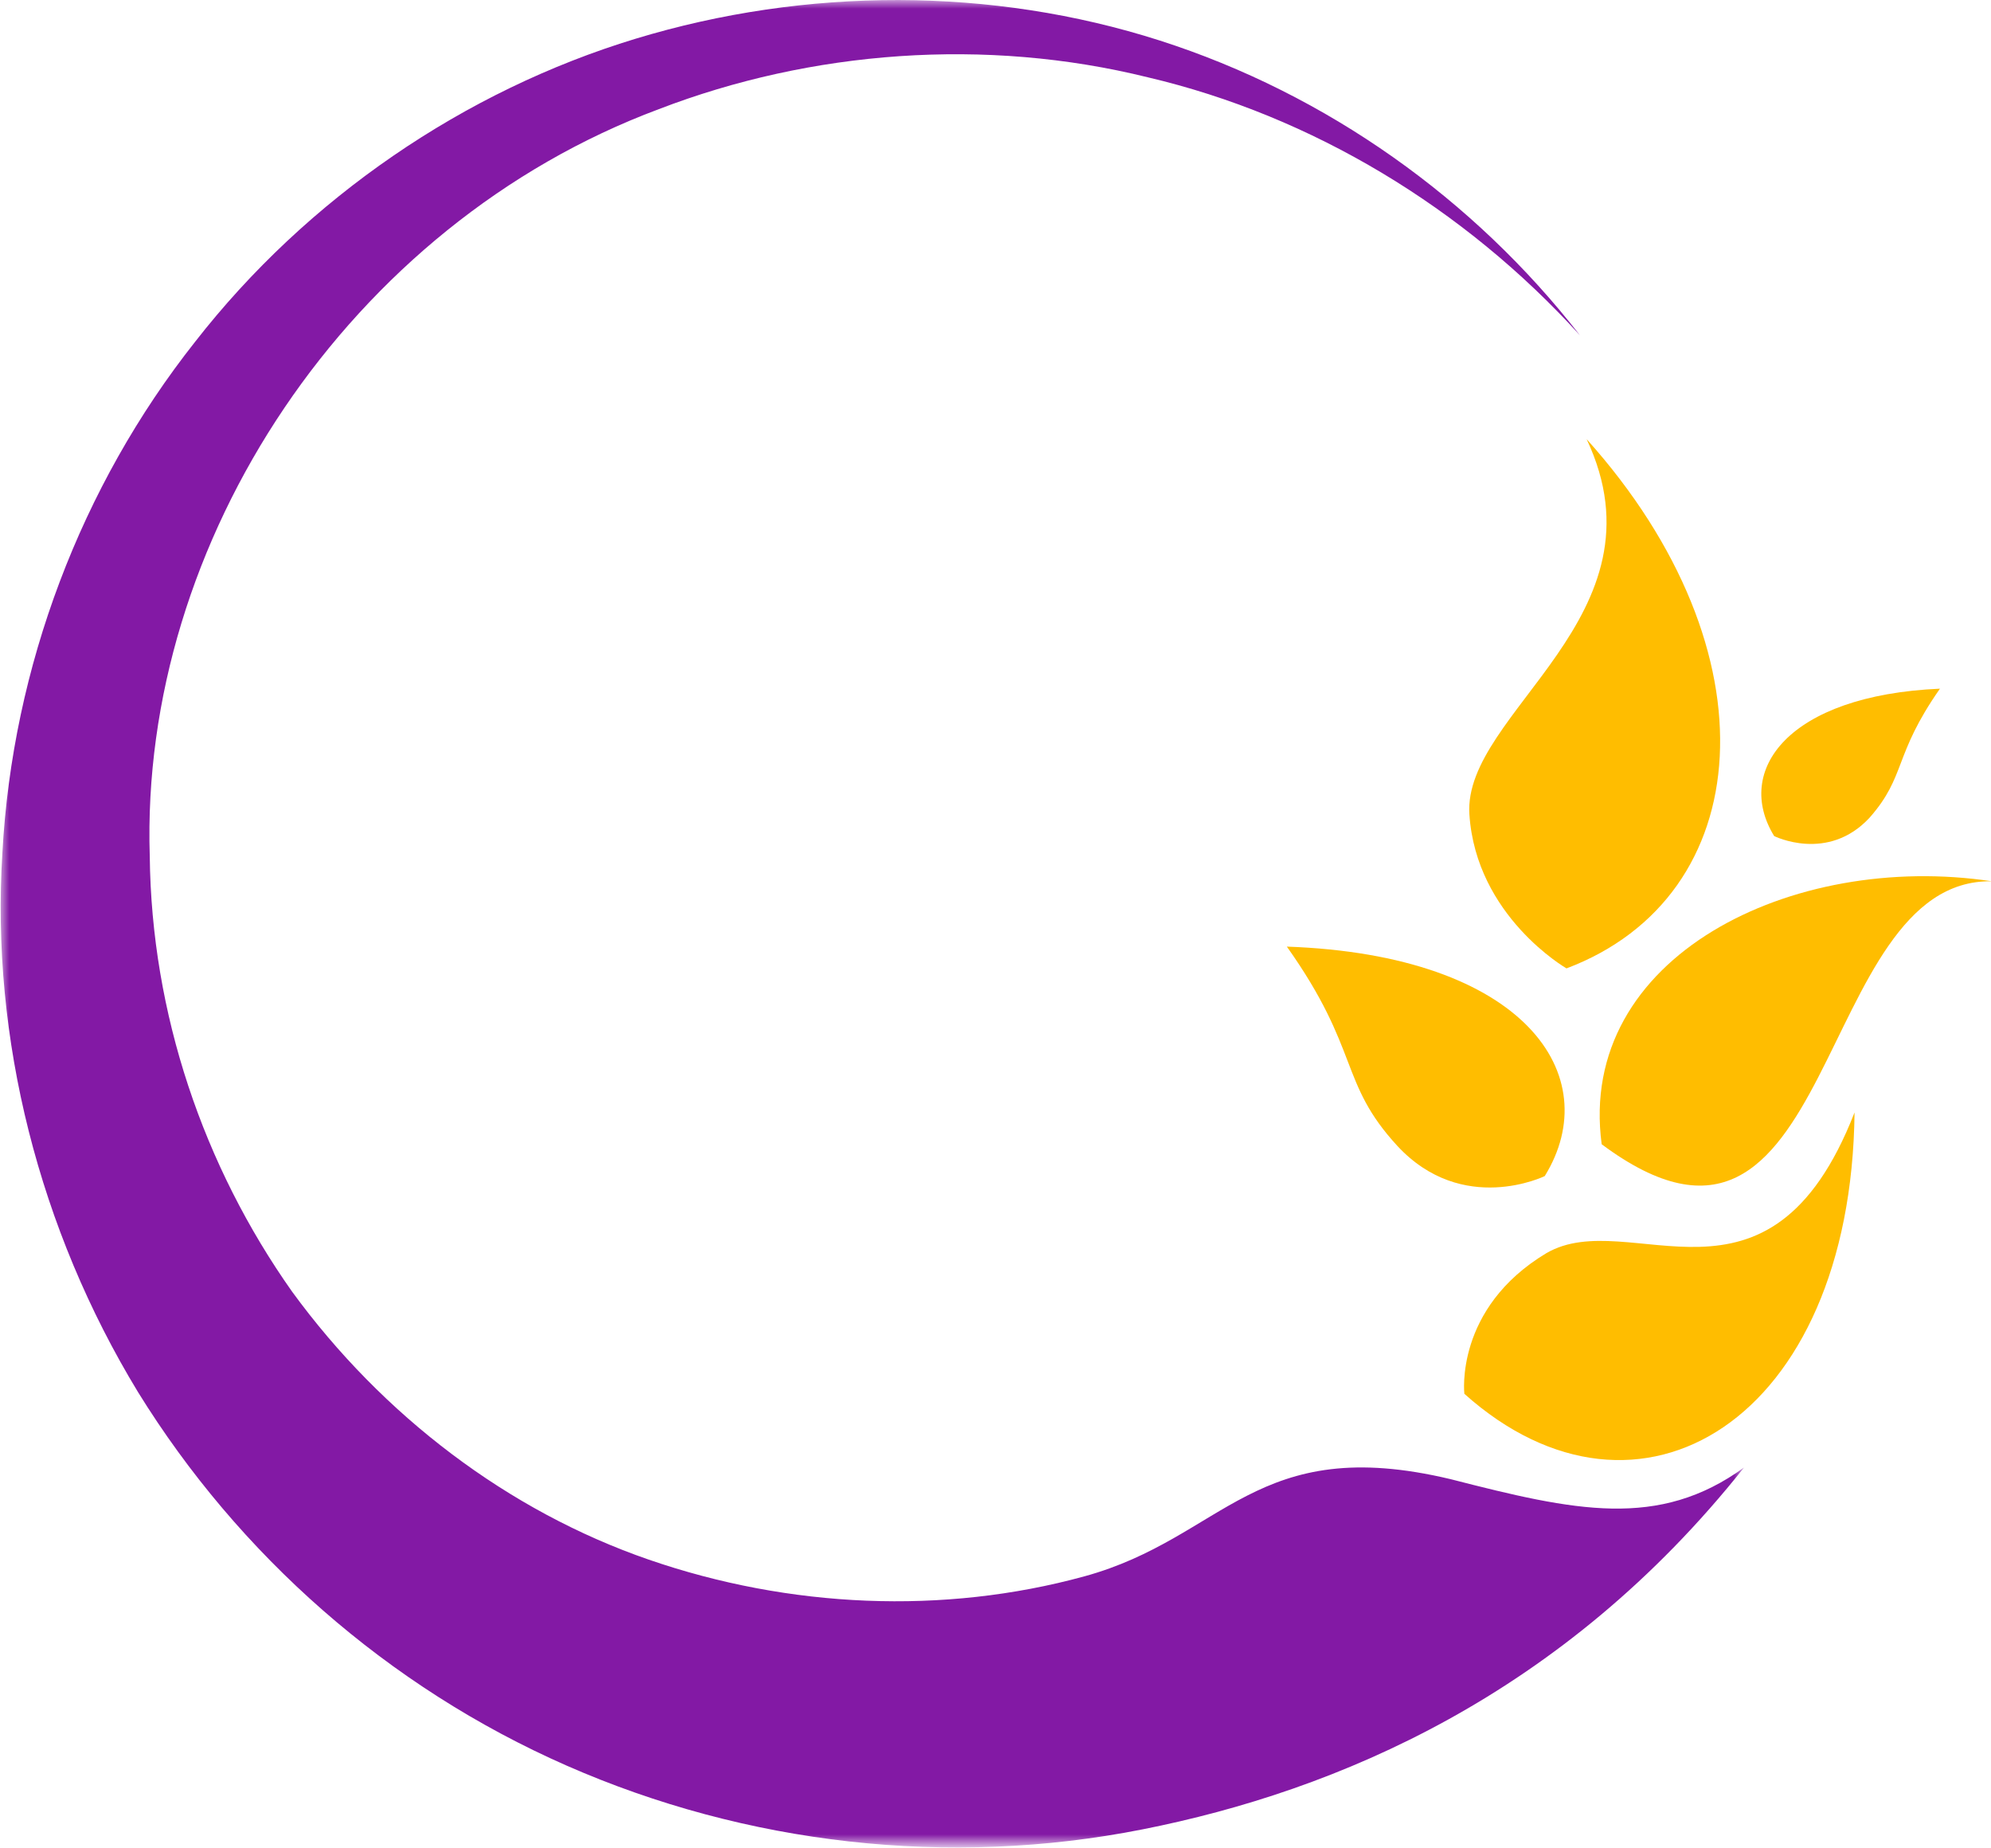 <?xml version="1.0" encoding="utf-8"?>
<svg version="1.1" id="Layer_1" x="0px" y="0px" viewBox="34.156 -0.016 118.892 110.335" enable-background="new 0 0 188 170" xmlns="http://www.w3.org/2000/svg">
  <g id="Wa3ed">
    <g id="_x30_1_x5F_Splash" transform="translate(-94, -321)">
      <g id="Group-30" transform="translate(94, 321)">
        <g id="Group-3" transform="translate(34.099, 0)">
          <g id="Clip-2"/>
          <defs>
            <filter id="Adobe_OpacityMaskFilter" filterUnits="userSpaceOnUse" x="0.1" y="0" width="104.1" height="110.3">
              <feColorMatrix type="matrix" values="1 0 0 0 0  0 1 0 0 0  0 0 1 0 0  0 0 0 1 0"/>
            </filter>
          </defs>
          <mask maskUnits="userSpaceOnUse" x="0.1" y="0" width="104.1" height="110.3" id="mask-2_2_">
            <g filter="url(#Adobe_OpacityMaskFilter)">
              <polygon id="path-1_2_" fill-rule="evenodd" clip-rule="evenodd" fill="#FFFFFF" points="0.1,0 104.2,0 104.2,110.3 &#10;&#9;&#9;&#9;&#9;&#9;&#9;&#9;0.1,110.3 &#9;&#9;&#9;&#9;&#9;&#9;"/>
            </g>
          </mask>
          <path id="Fill-1" mask="url(#mask-2_2_)" fill-rule="evenodd" clip-rule="evenodd" fill="#8319A5" d="M104.2,87.6 c-10.8,13.6-24.3,19.3-35.9,21.6c-11.6,2.3-23.7,0.9-34.4-3.8c-10.7-4.7-19.6-12.6-25.6-22.3C2.4,73.4-0.5,62,0.2,50.9 C0.8,39.8,4.9,29,11.7,20.4c6.7-8.6,16.1-15,26.3-18.1c10.2-3.1,21.3-3.1,31.3,0.1c10,3.2,18.8,9.5,25.1,17.6 C87.5,12.4,78.4,6.9,68.6,4.6C58.9,2.2,48.5,3,39.4,6.5C20.9,13.4,8.4,32.3,9,51.1c0.1,9.4,3.2,18.5,8.5,26 c5.4,7.4,12.9,13.1,21.3,16c8.4,2.9,17.6,3.3,26,1c8.4-2.3,10.2-8.6,21.9-5.8C94.1,90.2,99.1,91.3,104.2,87.6"/>
        </g>
        <path id="Fill-4" fill-rule="evenodd" clip-rule="evenodd" fill="#FFBD00" d="M111,56.5c4.4,6.2,3.1,8.1,6.6,11.9 c3.9,4.2,8.8,1.8,8.8,1.8C130.1,64.2,125.2,57,111,56.5"/>
        <path id="Fill-6" fill-rule="evenodd" clip-rule="evenodd" fill="#FFBD00" d="M144.9,66.4c-5.1,13.1-13.4,5.5-18.4,8.4 c-5.5,3.3-4.9,8.4-4.9,8.4C132,92.5,144.7,84.8,144.9,66.4"/>
        <path id="Fill-8" fill-rule="evenodd" clip-rule="evenodd" fill="#FFBD00" d="M129.8,68.3c-1.5-11.2,11.4-17.5,23.3-15.7 C142.4,52.4,143.9,78.8,129.8,68.3"/>
        <path id="Fill-10" fill-rule="evenodd" clip-rule="evenodd" fill="#FFBD00" d="M128.9,26.2c5,10.6-7.4,16.3-7,22.4 c0.4,6.1,5.8,9.2,5.8,9.2C139.1,53.5,140.3,38.9,128.9,26.2"/>
        <path id="Fill-12" fill-rule="evenodd" clip-rule="evenodd" fill="#FFBD00" d="M150,41.1c-2.8,4-2,5.2-4.2,7.7 c-2.5,2.7-5.7,1.1-5.7,1.1C137.7,46,140.9,41.5,150,41.1"/>
        <path id="Fill-14" fill-rule="evenodd" clip-rule="evenodd" fill="#8319A5" d="M14.5,126.9c0-2,1.4-3.4,3.5-3.4 c1.9,0,3.3,1.4,3.3,3.4c0,1.9-1.4,3.4-3.3,3.4C16,130.3,14.5,128.8,14.5,126.9L14.5,126.9z M17.2,142.2h-4.5 c-3.8,0-6.4,1.9-6.4,5.2c0,3.3,2.1,4.9,6.5,4.9c1.9,0,3.3-0.3,4.4-0.9V142.2z M5.8,126.9c0-1.9,1.5-3.4,3.4-3.4 c2,0,3.4,1.4,3.4,3.4c0,1-0.3,1.8-1,2.4C9.7,131.5,5.6,129.9,5.8,126.9L5.8,126.9z M29.6,156.2c0,1.8-0.4,2.7-1.1,2.7 c-4.8,0-7.8-0.7-9.2-2.3c-2.2,1.1-4.6,1.6-7.3,1.6c-3.5,0-6.3-0.9-8.6-2.7c-2.3-1.8-3.4-4.3-3.4-7.5c0-3.3,1.2-6,3.6-8.2 c2.3-2.2,5.7-3.3,10.1-3.3h7.7c1.4,0,2.5,1.1,2.5,2.5v10.8c0,2.6,2,3.6,4.6,3.4C29.2,153.1,29.6,154.1,29.6,156.2L29.6,156.2z"/>
        <path id="Fill-16" fill-rule="evenodd" clip-rule="evenodd" fill="#8319A5" d="M45,166.6c0,1.9-1.4,3.4-3.3,3.4 c-2,0-3.5-1.4-3.5-3.4c0-2,1.5-3.5,3.5-3.5C43.6,163.2,45,164.7,45,166.6 M36.3,166.6c0,1.9-1.4,3.4-3.4,3.4 c-1.9,0-3.4-1.4-3.4-3.4c0-2,1.5-3.5,3.4-3.5C34.9,163.2,36.3,164.7,36.3,166.6 M48.2,156.2c0,1.8-0.4,2.7-1.1,2.7 c-3.8,0-6.4-1.1-7.9-3.2c-1.8,2.1-5,3.2-9.6,3.2h-1.1v-5.7h1.1c4.3,0,5.5-1.5,5.5-6.3v-7.3c0-1.7,1.4-3.2,3.2-3.2 c1.7,0,3.2,1.4,3.2,3.2v8.1c0,3.6,1.9,5.4,5.7,5.4C47.8,153.2,48.2,154.2,48.2,156.2"/>
        <path id="Fill-18" fill-rule="evenodd" clip-rule="evenodd" fill="#8319A5" d="M50.2,166.6c0-2,1.4-3.5,3.4-3.5 c2,0,3.3,1.5,3.3,3.5c0,1-0.3,1.8-0.9,2.4C54.1,171.1,49.8,169.6,50.2,166.6L50.2,166.6z M47.1,153.2c4.1,0,5.4-1.4,5.4-6.3v-7.3 c0-1.7,1.4-3.2,3.2-3.2h0c1.7,0,3.2,1.4,3.2,3.2v8.1c0,8.1-3.6,11.1-11.7,11.1V153.2z"/>
        <path id="Fill-20" fill-rule="evenodd" clip-rule="evenodd" fill="#8319A5" d="M79.8,153.2c0.7,0,1.1,1,1.1,3 c0,1.8-0.4,2.7-1.1,2.7h-5.7c-0.9,5.1-3.8,8.2-9,9.4c-1.6,0.3-3.2-0.7-3.4-2.3c-0.3-1.5,0.7-2.8,2.1-3.3c3-0.9,4.2-2.7,4.2-6.2 v-16.7c0-1.7,1.4-3.2,3.2-3.2s3.2,1.4,3.2,3.2v13.5H79.8z"/>
        <path id="Fill-22" fill-rule="evenodd" clip-rule="evenodd" fill="#8319A5" d="M89.8,126.9c0-2,1.4-3.4,3.5-3.4 c1.9,0,3.3,1.4,3.3,3.4c0,1.9-1.4,3.4-3.3,3.4C91.3,130.3,89.8,128.8,89.8,126.9L89.8,126.9z M81.1,126.9c0-1.9,1.5-3.4,3.4-3.4 c2,0,3.4,1.4,3.4,3.4c0,1-0.3,1.8-1,2.4C85,131.5,80.9,129.9,81.1,126.9L81.1,126.9z M79.8,158.8v-5.7h1.1c4.3,0,5.5-1.5,5.5-6.3 v-7.3c0-1.7,1.4-3.2,3.2-3.2c1.7,0,3.2,1.4,3.2,3.2v8.1c0,8.1-3.5,11.1-11.8,11.1H79.8z"/>
        <path id="Fill-24" fill-rule="evenodd" clip-rule="evenodd" fill="#8319A5" d="M124,126c2.1,1.7,3.1,4,3.1,6.8 c0,3.9-2.3,6.9-5.9,7.9v0.1c4.1,0.5,6.8,3.9,6.8,8.5c0,3.1-1.1,5.5-3.3,7.4c-2.2,1.9-5,2.8-8.4,2.8c-4.7,0-8.3-1.6-10.3-4.6 c-1.1-1.6-0.3-3.9,1.7-4.4l0.6-0.2c1.3-0.3,2.6,0.3,3.3,1.5c1,1.6,2.6,2.4,4.8,2.4c3.3,0,5.8-2.3,5.8-5.5c0-3-2.4-4.7-6.6-5.2 c-1.3-0.1-2.4-1.2-2.5-2.6c-0.1-1.5,1-2.8,2.5-2.9c0.8,0,1.6-0.1,2.3-0.3c0.7-0.1,1.3-0.4,1.8-0.7c0.8-0.6,1.6-1.9,1.6-3.6 c0-2.8-2.1-4.6-5-4.6c-1.7,0-3.2,0.7-4.3,2.1c-0.8,1-1.9,1.5-3.1,1.2l-0.6-0.2c-2-0.5-2.9-2.9-1.6-4.5c2.1-2.5,5.3-3.9,9.3-3.9 C119.2,123.5,121.9,124.3,124,126"/>
        <path id="Fill-26" fill-rule="evenodd" clip-rule="evenodd" fill="#8319A5" d="M139.4,147.5c0,1.8,0.6,3.2,1.9,4.5 c1.2,1.2,2.8,1.9,4.5,1.9c1.7,0,3.2-0.6,4.5-1.9c1.2-1.2,1.9-2.8,1.9-4.5c0-1.8-0.6-3.3-1.9-4.5c-1.2-1.2-2.8-1.8-4.5-1.8 c-1.7,0-3.2,0.6-4.4,1.8C140.1,144.2,139.4,145.8,139.4,147.5 M147,124.1c2.4,0,3.8,2.6,2.5,4.6l-5.3,8.2l0.1,0.1 c0.6-0.3,1.4-0.5,2.5-0.6c3-0.2,6,0.9,8.1,3c2.1,2.1,3.2,4.9,3.2,8.1c0,3.6-1.2,6.5-3.5,8.7c-2.3,2.2-5.3,3.2-8.9,3.2 c-3.7,0-6.7-1.1-9-3.2c-2.3-2.1-3.4-5-3.4-8.6c0-3.7,1.3-6.4,3.9-10.6l7.4-11.6C145,124.6,146,124.1,147,124.1"/>
        <path id="Fill-28" fill-rule="evenodd" clip-rule="evenodd" fill="#8319A5" d="M174.7,153.9c4.4,0,6.7-4.5,6.7-12.4 c0-7.9-2.4-12.4-6.7-12.4c-4.3,0-6.6,4.5-6.6,12.4C168,149.2,170.3,153.9,174.7,153.9 M174.7,123.5c4,0,7.1,1.5,9.3,4.6 c2.2,3.1,3.3,7.6,3.3,13.4c0,5.8-1.1,10.3-3.2,13.4c-2.2,3.1-5.3,4.6-9.3,4.6c-4,0-7.1-1.5-9.3-4.6c-2.2-3-3.3-7.5-3.3-13.4 c0-5.8,1.1-10.3,3.3-13.4C167.6,125,170.7,123.5,174.7,123.5"/>
      </g>
    </g>
  </g>
</svg>